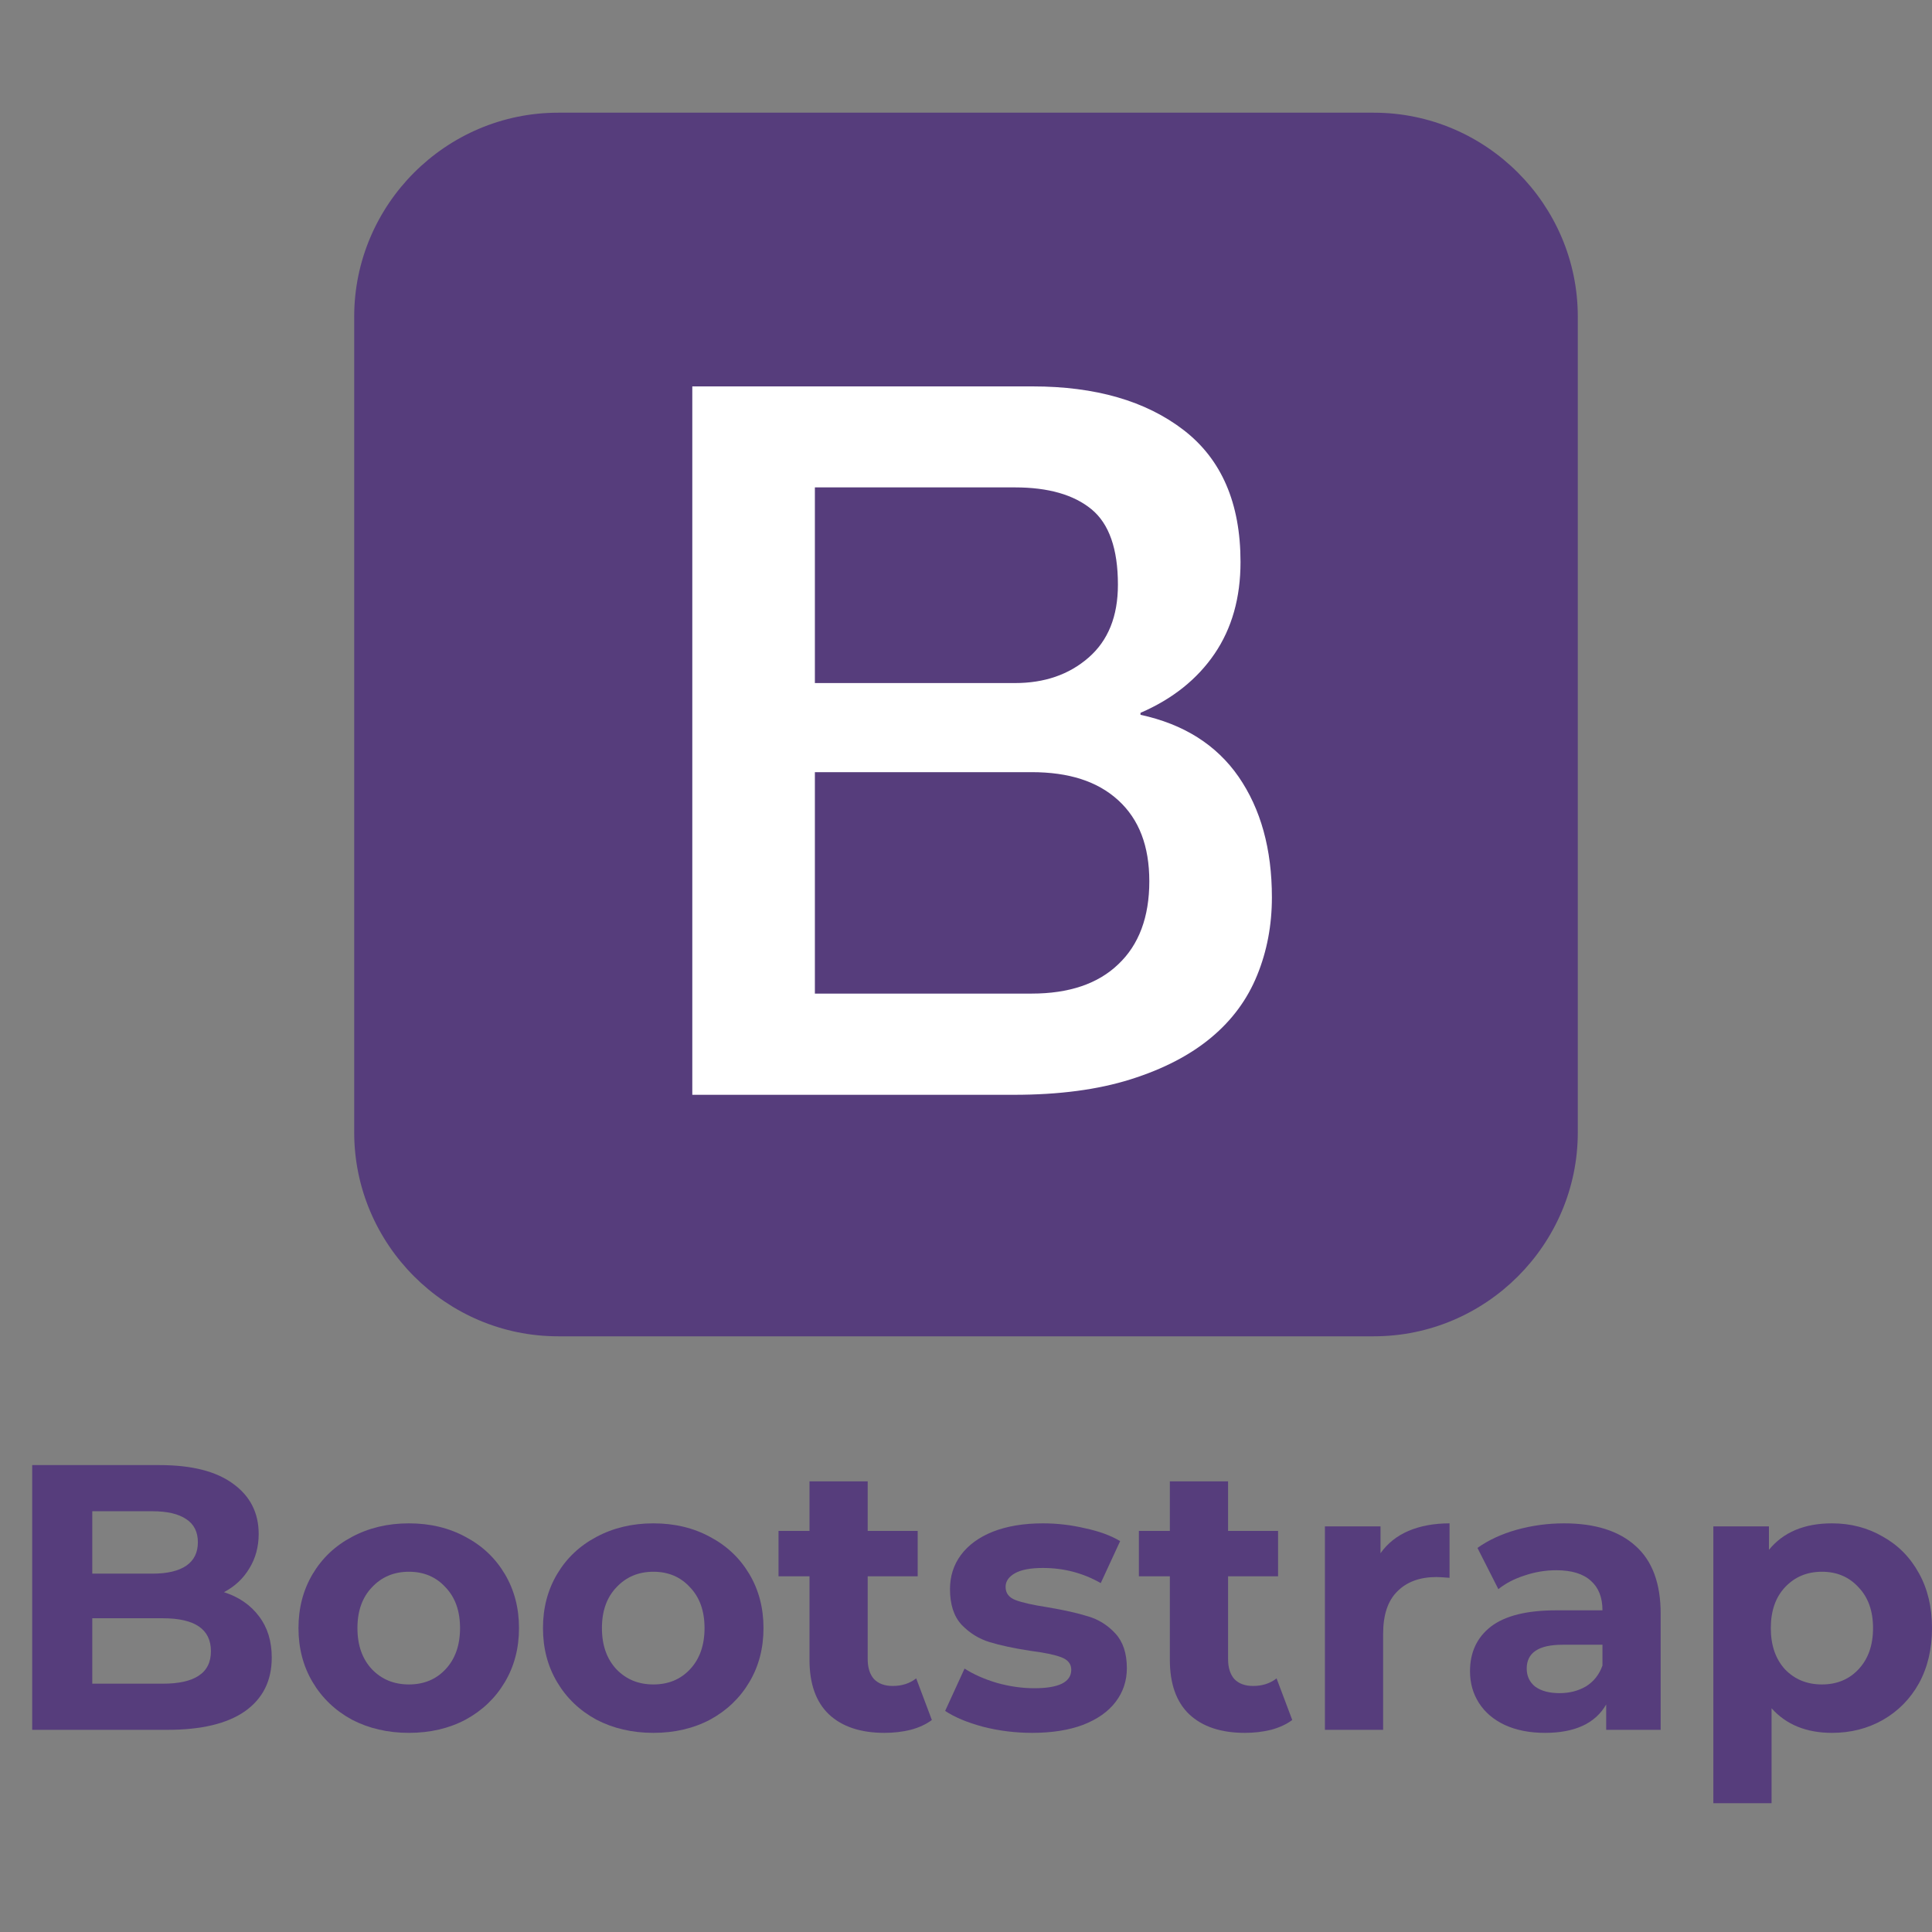 <svg width="120" height="120" viewBox="0 0 120 120" fill="none" xmlns="http://www.w3.org/2000/svg">
<rect x="0" y="0" width="120" height="120" fill="#808080" stroke="none"/>
<path d="M98 70.333C98 77.3 92.3 83 85.333 83H34.667C27.7 83 22 77.3 22 70.333V19.667C22 12.7 27.7 7 34.667 7H85.333C92.3 7 98 12.7 98 19.667V70.333Z" fill="#563D7C"/>
<path d="M43 24H64.137C68.035 24 71.166 24.9 73.518 26.712C75.869 28.523 77.051 31.247 77.051 34.908C77.051 37.126 76.515 39.024 75.443 40.602C74.371 42.179 72.835 43.412 70.838 44.275V44.398C73.518 44.977 75.552 46.259 76.929 48.243C78.306 50.24 79 52.729 79 55.737C79 57.462 78.695 59.077 78.086 60.568C77.477 62.072 76.527 63.366 75.223 64.45C73.92 65.535 72.263 66.398 70.228 67.039C68.194 67.68 65.782 68 62.98 68H43V24ZM50.614 42.426H63.041C64.868 42.426 66.391 41.908 67.609 40.848C68.827 39.788 69.436 38.285 69.436 36.313C69.436 34.094 68.888 32.529 67.792 31.629C66.695 30.729 65.112 30.273 63.041 30.273H50.614V42.426ZM50.614 61.714H64.076C66.391 61.714 68.194 61.11 69.461 59.89C70.74 58.682 71.386 56.957 71.386 54.738C71.386 52.557 70.752 50.893 69.461 49.71C68.169 48.527 66.391 47.96 64.076 47.96H50.614V61.714Z" fill="white"/>
<path d="M13.912 98.893C14.839 99.19 15.565 99.691 16.091 100.396C16.616 101.085 16.879 101.938 16.879 102.956C16.879 104.397 16.322 105.509 15.21 106.292C14.113 107.059 12.506 107.443 10.389 107.443H2V91H9.926C11.904 91 13.418 91.384 14.468 92.151C15.534 92.918 16.067 93.96 16.067 95.275C16.067 96.074 15.874 96.786 15.488 97.413C15.117 98.039 14.592 98.532 13.912 98.893ZM5.731 93.866V97.742H9.462C10.389 97.742 11.092 97.577 11.571 97.248C12.05 96.919 12.29 96.434 12.29 95.792C12.29 95.15 12.05 94.672 11.571 94.359C11.092 94.03 10.389 93.866 9.462 93.866H5.731ZM10.111 104.577C11.1 104.577 11.842 104.413 12.336 104.084C12.846 103.755 13.101 103.246 13.101 102.557C13.101 101.195 12.104 100.513 10.111 100.513H5.731V104.577H10.111Z" fill="#563D7C"/>
<path d="M25.399 107.631C24.086 107.631 22.904 107.357 21.853 106.809C20.818 106.245 20.007 105.47 19.42 104.483C18.833 103.497 18.539 102.377 18.539 101.124C18.539 99.871 18.833 98.752 19.42 97.765C20.007 96.778 20.818 96.011 21.853 95.463C22.904 94.899 24.086 94.618 25.399 94.618C26.712 94.618 27.887 94.899 28.922 95.463C29.957 96.011 30.768 96.778 31.355 97.765C31.942 98.752 32.236 99.871 32.236 101.124C32.236 102.377 31.942 103.497 31.355 104.483C30.768 105.47 29.957 106.245 28.922 106.809C27.887 107.357 26.712 107.631 25.399 107.631ZM25.399 104.624C26.326 104.624 27.083 104.311 27.67 103.685C28.273 103.043 28.574 102.189 28.574 101.124C28.574 100.059 28.273 99.214 27.67 98.587C27.083 97.945 26.326 97.624 25.399 97.624C24.472 97.624 23.707 97.945 23.105 98.587C22.502 99.214 22.201 100.059 22.201 101.124C22.201 102.189 22.502 103.043 23.105 103.685C23.707 104.311 24.472 104.624 25.399 104.624Z" fill="#563D7C"/>
<path d="M40.585 107.631C39.272 107.631 38.09 107.357 37.039 106.809C36.004 106.245 35.193 105.47 34.606 104.483C34.019 103.497 33.725 102.377 33.725 101.124C33.725 99.871 34.019 98.752 34.606 97.765C35.193 96.778 36.004 96.011 37.039 95.463C38.09 94.899 39.272 94.618 40.585 94.618C41.898 94.618 43.073 94.899 44.108 95.463C45.143 96.011 45.954 96.778 46.541 97.765C47.129 98.752 47.422 99.871 47.422 101.124C47.422 102.377 47.129 103.497 46.541 104.483C45.954 105.47 45.143 106.245 44.108 106.809C43.073 107.357 41.898 107.631 40.585 107.631ZM40.585 104.624C41.512 104.624 42.269 104.311 42.856 103.685C43.459 103.043 43.76 102.189 43.76 101.124C43.76 100.059 43.459 99.214 42.856 98.587C42.269 97.945 41.512 97.624 40.585 97.624C39.658 97.624 38.894 97.945 38.291 98.587C37.688 99.214 37.387 100.059 37.387 101.124C37.387 102.189 37.688 103.043 38.291 103.685C38.894 104.311 39.658 104.624 40.585 104.624Z" fill="#563D7C"/>
<path d="M57.88 106.832C57.525 107.098 57.085 107.302 56.559 107.443C56.05 107.568 55.509 107.631 54.937 107.631C53.454 107.631 52.303 107.247 51.484 106.48C50.681 105.713 50.279 104.585 50.279 103.097V97.906H48.355V95.087H50.279V92.01H53.894V95.087H57V97.906H53.894V103.05C53.894 103.583 54.026 103.998 54.288 104.295C54.566 104.577 54.953 104.718 55.447 104.718C56.019 104.718 56.505 104.562 56.907 104.248L57.88 106.832Z" fill="#563D7C"/>
<path d="M64.105 107.631C63.069 107.631 62.057 107.506 61.069 107.255C60.08 106.989 59.292 106.66 58.705 106.268L59.91 103.638C60.466 103.998 61.138 104.295 61.926 104.53C62.714 104.749 63.487 104.859 64.244 104.859C65.773 104.859 66.538 104.475 66.538 103.708C66.538 103.348 66.329 103.089 65.912 102.933C65.495 102.776 64.854 102.643 63.989 102.534C62.969 102.377 62.127 102.197 61.463 101.993C60.798 101.79 60.219 101.43 59.724 100.913C59.246 100.396 59.006 99.66 59.006 98.705C59.006 97.906 59.23 97.201 59.678 96.591C60.142 95.964 60.806 95.479 61.671 95.134C62.552 94.79 63.587 94.618 64.777 94.618C65.657 94.618 66.53 94.719 67.396 94.923C68.276 95.111 69.002 95.377 69.574 95.722L68.369 98.329C67.272 97.703 66.075 97.389 64.777 97.389C64.004 97.389 63.425 97.499 63.039 97.718C62.652 97.937 62.459 98.219 62.459 98.564C62.459 98.955 62.668 99.229 63.085 99.386C63.502 99.543 64.166 99.691 65.078 99.832C66.098 100.004 66.932 100.192 67.581 100.396C68.23 100.584 68.794 100.936 69.273 101.453C69.752 101.97 69.991 102.69 69.991 103.614C69.991 104.397 69.76 105.094 69.296 105.705C68.832 106.315 68.153 106.793 67.257 107.138C66.376 107.466 65.325 107.631 64.105 107.631Z" fill="#563D7C"/>
<path d="M80.264 106.832C79.908 107.098 79.468 107.302 78.943 107.443C78.433 107.568 77.892 107.631 77.32 107.631C75.837 107.631 74.686 107.247 73.867 106.48C73.064 105.713 72.662 104.585 72.662 103.097V97.906H70.739V95.087H72.662V92.01H76.278V95.087H79.383V97.906H76.278V103.05C76.278 103.583 76.409 103.998 76.672 104.295C76.95 104.577 77.336 104.718 77.83 104.718C78.402 104.718 78.889 104.562 79.29 104.248L80.264 106.832Z" fill="#563D7C"/>
<path d="M85.746 96.473C86.179 95.862 86.758 95.4 87.484 95.087C88.226 94.774 89.076 94.618 90.034 94.618V98C89.632 97.969 89.362 97.953 89.223 97.953C88.188 97.953 87.376 98.251 86.789 98.846C86.202 99.425 85.909 100.302 85.909 101.477V107.443H82.293V94.805H85.746V96.473Z" fill="#563D7C"/>
<path d="M97.145 94.618C99.076 94.618 100.559 95.087 101.594 96.027C102.63 96.951 103.147 98.352 103.147 100.232V107.443H99.763V105.869C99.084 107.044 97.817 107.631 95.963 107.631C95.005 107.631 94.171 107.466 93.46 107.138C92.764 106.809 92.231 106.355 91.861 105.775C91.49 105.196 91.305 104.538 91.305 103.802C91.305 102.628 91.737 101.704 92.602 101.03C93.483 100.357 94.835 100.02 96.658 100.02H99.532C99.532 99.222 99.292 98.611 98.813 98.188C98.334 97.749 97.616 97.53 96.658 97.53C95.994 97.53 95.337 97.64 94.688 97.859C94.055 98.063 93.514 98.344 93.066 98.705L91.768 96.144C92.448 95.659 93.259 95.283 94.201 95.017C95.159 94.751 96.14 94.618 97.145 94.618ZM96.867 105.164C97.485 105.164 98.033 105.023 98.512 104.742C98.991 104.444 99.331 104.013 99.532 103.45V102.158H97.052C95.569 102.158 94.827 102.651 94.827 103.638C94.827 104.107 95.005 104.483 95.36 104.765C95.731 105.031 96.233 105.164 96.867 105.164Z" fill="#563D7C"/>
<path d="M113.789 94.618C114.948 94.618 115.998 94.891 116.941 95.44C117.899 95.972 118.648 96.731 119.189 97.718C119.73 98.689 120 99.824 120 101.124C120 102.424 119.73 103.567 119.189 104.554C118.648 105.525 117.899 106.284 116.941 106.832C115.998 107.365 114.948 107.631 113.789 107.631C112.198 107.631 110.946 107.122 110.035 106.104V112H106.419V94.805H109.872V96.262C110.768 95.165 112.074 94.618 113.789 94.618ZM113.163 104.624C114.09 104.624 114.847 104.311 115.434 103.685C116.037 103.043 116.338 102.189 116.338 101.124C116.338 100.059 116.037 99.214 115.434 98.587C114.847 97.945 114.09 97.624 113.163 97.624C112.236 97.624 111.471 97.945 110.869 98.587C110.282 99.214 109.988 100.059 109.988 101.124C109.988 102.189 110.282 103.043 110.869 103.685C111.471 104.311 112.236 104.624 113.163 104.624Z" fill="#563D7C"/>
</svg>
